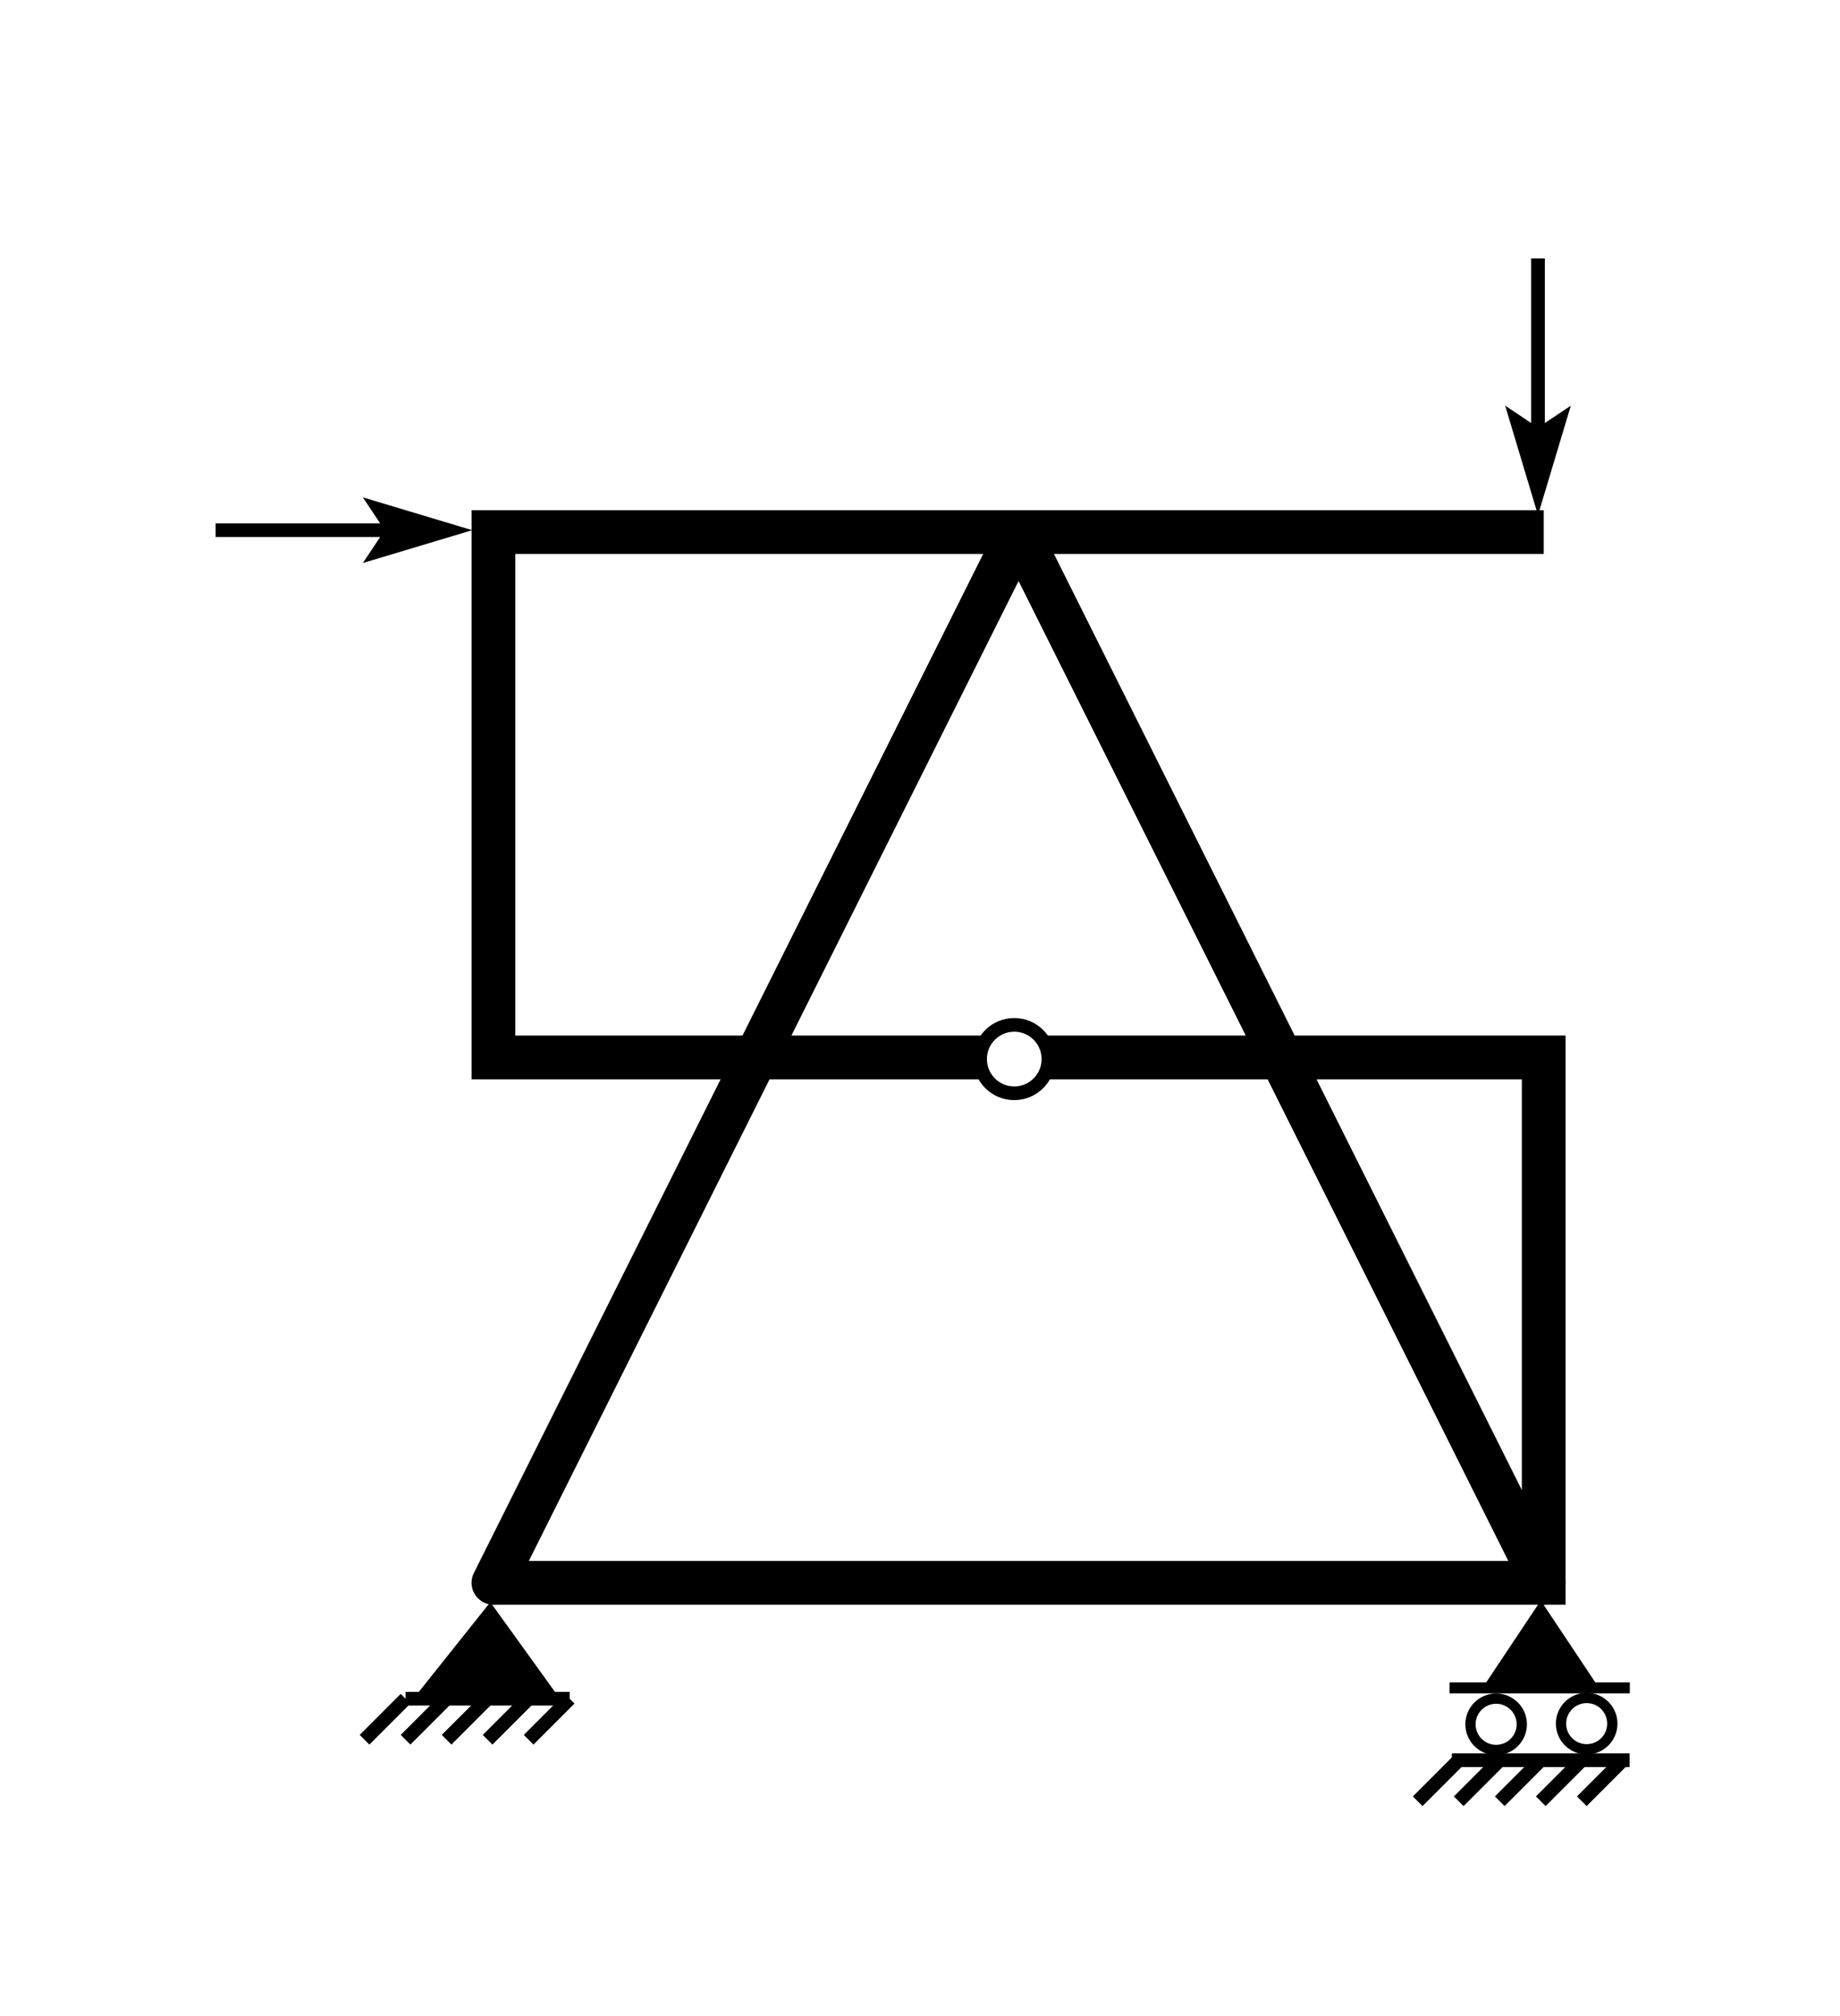 <?xml version="1.0" encoding="UTF-8" standalone="no"?>
<!-- Created with Inkscape (http://www.inkscape.org/) -->

<svg
   xmlns:dc="http://purl.org/dc/elements/1.1/"
   xmlns:cc="http://creativecommons.org/ns#"
   xmlns:rdf="http://www.w3.org/1999/02/22-rdf-syntax-ns#"
   xmlns:svg="http://www.w3.org/2000/svg"
   xmlns="http://www.w3.org/2000/svg"
   xmlns:xlink="http://www.w3.org/1999/xlink"
   xmlns:sodipodi="http://sodipodi.sourceforge.net/DTD/sodipodi-0.dtd"
   xmlns:inkscape="http://www.inkscape.org/namespaces/inkscape"
   width="1.752in"
   height="1.919in"
   id="svg2"
   version="1.1"
   inkscape:version="0.92.4 (unknown)"
   sodipodi:docname="sa-logo.svg"
   viewBox="0 0 168.159 184.215"
   inkscape:export-filename="/files/home/nholtz/work/git/sanal-book/assets/images/sa-logo.svg.png"
   inkscape:export-xdpi="96"
   inkscape:export-ydpi="96">
  <script
     xlink:href=""
     id="script3033" />
  <defs
     id="defs4">
    <marker
       id="CLArrowEnd"
       markerUnits="userSpaceOnUse"
       markerWidth="10"
       markerHeight="6"
       orient="auto"
       viewBox="0 0 10 6"
       refX="7"
       refY="3">
      <path
         d="M 0,0 10,3 0,6 2,3 Z"
         id="path3451"
         inkscape:connector-curvature="0" />
    </marker>
    <marker
       id="marker4507"
       markerUnits="userSpaceOnUse"
       markerWidth="10"
       markerHeight="6"
       orient="auto"
       viewBox="0 0 10 6"
       refX="7"
       refY="3">
      <path
         d="M 0,0 10,3 0,6 2,3 Z"
         id="path4509"
         inkscape:connector-curvature="0" />
    </marker>
    <marker
       id="marker4511"
       markerUnits="userSpaceOnUse"
       markerWidth="10"
       markerHeight="6"
       orient="auto"
       viewBox="0 0 10 6"
       refX="7"
       refY="3">
      <path
         d="M 0,0 10,3 0,6 2,3 Z"
         id="path4513"
         inkscape:connector-curvature="0" />
    </marker>
    <marker
       id="marker4515"
       markerUnits="userSpaceOnUse"
       markerWidth="10"
       markerHeight="6"
       orient="auto"
       viewBox="0 0 10 6"
       refX="7"
       refY="3">
      <path
         d="M 0,0 10,3 0,6 2,3 Z"
         id="path4517"
         inkscape:connector-curvature="0" />
    </marker>
    <!-- markers by NMH <nholtz@cee.carleton.ca> -->
    <marker
       inkscape:stockid="DimensionTick"
       orient="auto"
       refY="0"
       refX="0"
       id="DimensionTick"
       style="overflow:visible">
      <path
         d="M 0,0 8,8"
         style="stroke:#4d4d4d;stroke-width:1px;marker-start:none"
         transform="translate(-4,-4)"
         id="path6"
         inkscape:connector-curvature="0" />
    </marker>
    <marker
       inkscape:stockid="TrussNodeS"
       orient="auto"
       refY="0"
       refX="0"
       id="TrussNodeS"
       markerUnits="userSpaceOnUse"
       style="overflow:visible">
      <circle
         cx="0"
         cy="0"
         r="3"
         style="fill:#ffffff;stroke:#000000;stroke-width:1"
         id="circle9" />
    </marker>
    <marker
       inkscape:stockid="TrussNodeM"
       orient="auto"
       refY="0"
       refX="0"
       id="TrussNodeM"
       markerUnits="userSpaceOnUse"
       style="overflow:visible">
      <circle
         cx="0"
         cy="0"
         r="4"
         style="fill:#ffffff;stroke:#000000;stroke-width:1"
         id="circle12" />
    </marker>
    <!-- patternss by NMH <nholtz@cee.carleton.ca> -->
    <pattern
       id="black-stripes-on-red"
       x="0"
       y="0"
       width="18"
       height="18"
       patternUnits="userSpaceOnUse">
      <path
         id="path3006"
         d="M 0,0 18,0 18,18 0,18 z"
         inkscape:connector-curvature="0"
         style="fill:#ff0000;stroke:none" />
      <path
         id="path3008"
         d="M 0,9 9,0 11,0 0,11 z"
         inkscape:connector-curvature="0"
         style="fill:#000000;stroke:none" />
      <path
         id="path5234"
         d="m 9,18 9,-9 0,2 -7,7 z"
         inkscape:connector-curvature="0"
         style="fill:#000000;stroke:none" />
    </pattern>
    <pattern
       patternUnits="userSpaceOnUse"
       width="36"
       height="83.375"
       patternTransform="translate(216,485.362)"
       id="pattern4380">
      <g
         id="g4376"
         transform="translate(-216,-485.362)">
        <polygon
           style="fill:#f0f0f0;stroke:none;visibility:visible"
           points="360,0 0,0 0,-12 360,-12 "
           class="dload"
           id="polygon3581-2"
           transform="matrix(0.1,0,0,6.75,216,566.362)" />
        <path
           style="fill:none;stroke:#000000;stroke-width:1.587;marker-end:url(#CLArrowEnd-3);visibility:visible"
           inkscape:connector-curvature="0"
           class="cload"
           d="m 234,485.362 0,78.625"
           id="path3627-7" />
      </g>
    </pattern>
    <marker
       refY="3"
       refX="7"
       viewBox="0 0 10 6"
       orient="auto"
       markerHeight="6"
       markerWidth="10"
       markerUnits="userSpaceOnUse"
       id="CLArrowEnd-3">
      <path
         inkscape:connector-curvature="0"
         id="path3451-6"
         d="M 0,0 10,3 0,6 2,3 Z" />
    </marker>
    <marker
       refY="3"
       refX="7"
       viewBox="0 0 10 6"
       orient="auto"
       markerHeight="6"
       markerWidth="10"
       markerUnits="userSpaceOnUse"
       id="CLArrowEnd-7">
      <path
         inkscape:connector-curvature="0"
         id="path3451-5"
         d="M 0,0 10,3 0,6 2,3 Z" />
    </marker>
  </defs>
  <sodipodi:namedview
     id="base"
     pagecolor="#ffffff"
     bordercolor="#666666"
     borderopacity="1.0"
     inkscape:pageopacity="0.0"
     inkscape:pageshadow="2"
     inkscape:zoom="4.04"
     inkscape:cx="167.83125"
     inkscape:cy="86.034561"
     inkscape:document-units="in"
     inkscape:current-layer="layer1"
     showgrid="true"
     units="in"
     inkscape:window-width="1179"
     inkscape:window-height="979"
     inkscape:window-x="702"
     inkscape:window-y="53"
     inkscape:window-maximized="0"
     showguides="true"
     fit-margin-top="0.2"
     fit-margin-right="0.2"
     fit-margin-left="0.2"
     fit-margin-bottom="0.2"
     inkscape:snap-global="false">
    <inkscape:grid
       type="xygrid"
       id="grid2985"
       empspacing="5"
       visible="true"
       enabled="true"
       snapvisiblegridlinesonly="true"
       units="in"
       spacingx="0.1in"
       spacingy="0.1in"
       originx="-242.91"
       originy="-720.4" />
    <sodipodi:guide
       position="-242.91,-720.4"
       orientation="0,765"
       id="guide3042"
       inkscape:locked="false" />
    <sodipodi:guide
       position="573.09,460.4"
       orientation="-990,0"
       id="guide3044"
       inkscape:locked="false" />
    <sodipodi:guide
       position="-233.31,335.6"
       orientation="0,-765"
       id="guide3046"
       inkscape:locked="false" />
    <sodipodi:guide
       position="-242.91,269.6"
       orientation="990,0"
       id="guide3048"
       inkscape:locked="false" />
    <sodipodi:guide
       position="477.09,-675.4"
       orientation="0,765"
       id="guide3050"
       inkscape:locked="false" />
    <sodipodi:guide
       position="525.09,441.2"
       orientation="-990,0"
       id="guide3052"
       inkscape:locked="false" />
    <sodipodi:guide
       position="-156.51,287.6"
       orientation="0,-765"
       id="guide3054"
       inkscape:locked="false" />
    <sodipodi:guide
       position="-194.91,393.2"
       orientation="990,0"
       id="guide3056"
       inkscape:locked="false" />
  </sodipodi:namedview>
  <g
     inkscape:label="Layer 1"
     inkscape:groupmode="layer"
     id="layer1"
     transform="translate(-242.91,-85.385)">
    <path
       style="color:#000000;clip-rule:nonzero;display:inline;overflow:visible;visibility:visible;opacity:1;isolation:auto;mix-blend-mode:normal;color-interpolation:sRGB;color-interpolation-filters:linearRGB;solid-color:#000000;solid-opacity:1;fill:none;fill-opacity:1;fill-rule:evenodd;stroke:#000000;stroke-width:4;stroke-linecap:butt;stroke-linejoin:miter;stroke-miterlimit:4;stroke-dasharray:none;stroke-dashoffset:0;stroke-opacity:1;color-rendering:auto;image-rendering:auto;shape-rendering:auto;text-rendering:auto;enable-background:accumulate"
       d="m 384,134 h -96 v 48 h 96 v 48 h -96"
       id="path37"
       inkscape:connector-curvature="0" />
    <path
       style="color:#000000;clip-rule:nonzero;display:inline;overflow:visible;visibility:visible;opacity:1;isolation:auto;mix-blend-mode:normal;color-interpolation:sRGB;color-interpolation-filters:linearRGB;solid-color:#000000;solid-opacity:1;fill:none;fill-opacity:1;fill-rule:evenodd;stroke:#000000;stroke-width:4;stroke-linecap:round;stroke-linejoin:bevel;stroke-miterlimit:4;stroke-dasharray:none;stroke-dashoffset:0;stroke-opacity:1;color-rendering:auto;image-rendering:auto;shape-rendering:auto;text-rendering:auto;enable-background:accumulate"
       d="m 288,230 48,-96 48,96"
       id="path39"
       inkscape:connector-curvature="0" />
    <g
       id="g10775"
       transform="translate(31.811,-123.507)">
      <title
         id="title3737">Pin Support</title>
      <g
         transform="matrix(1.25,0,0,1.25,255.656,356.597)"
         id="use90">
        <path
           sodipodi:nodetypes="cccc"
           style="fill:#000000;stroke:#000000;stroke-width:0"
           inkscape:connector-curvature="0"
           id="path5224"
           d="M 0.198,-1.057 5.19,5.868 H -5.322 Z" />
        <path
           style="fill:none;stroke:#000000;stroke-width:1"
           inkscape:connector-curvature="0"
           id="path5226"
           d="M -6,6 H 6" />
        <path
           style="fill:none;stroke:#000000;stroke-width:1"
           inkscape:connector-curvature="0"
           id="path5228"
           d="M 6,6 3,9 M 3,6 0,9 M 0,6 -3,9 m 0,-3 -3,3 m 0,-3 -3,3" />
      </g>
    </g>
    <g
       id="g3395"
       transform="translate(251.42,-106.02)">
      <title
         id="title3739">Roller Support</title>
      <path
         d="m 132.31,337.641 5,7.5 h -10 z"
         id="path5224-5"
         inkscape:connector-curvature="0"
         style="fill:#000000;stroke:#000000;stroke-width:0" />
      <path
         d="m 124.81,352.229 h 15"
         id="path5226-4"
         inkscape:connector-curvature="0"
         style="fill:none;stroke:#000000;stroke-width:1.25;stroke-linecap:square" />
      <path
         d="m 139.81,352.229 -3.75,3.75 m 0,-3.75 -3.75,3.75 m 0,-3.75 -3.75,3.75 m 0,-3.75 -3.75,3.75 m 0,-3.75 -3.75,3.75"
         id="path5228-7"
         inkscape:connector-curvature="0"
         style="fill:none;stroke:#000000;stroke-width:1.25" />
      <path
         inkscape:connector-curvature="0"
         id="path3342"
         d="m 123.97,345.62 h 16.479"
         style="fill:none;stroke:#000000;stroke-width:1px;stroke-linecap:butt;stroke-linejoin:miter;stroke-opacity:1" />
      <g
         transform="matrix(0.938,0,0,0.938,136.506,348.888)"
         id="use3513-4">
        <circle
           style="fill:#ffffff;stroke:#000000;stroke-width:1"
           id="circle3573-4"
           r="2.5"
           cy="0"
           cx="0" />
      </g>
      <g
         transform="matrix(0.938,0,0,0.938,128.231,348.948)"
         id="use3513-4-7">
        <circle
           style="fill:#ffffff;stroke:#000000;stroke-width:1"
           id="circle3573-4-8"
           r="2.5"
           cy="0"
           cx="0" />
      </g>
    </g>
    <g
       id="use3513"
       transform="matrix(1.25,0,0,1.25,335.604,182.149)">
      <circle
         cx="0"
         cy="0"
         r="2.5"
         id="circle3573"
         style="fill:#ffffff;stroke:#000000;stroke-width:1" />
    </g>
    <path
       style="fill:none;stroke:#000000;stroke-width:1.25;marker-end:url(#CLArrowEnd-7)"
       inkscape:connector-curvature="0"
       class="cload"
       d="m 262.605,133.827 h 20.457"
       id="path3401" />
    <path
       id="path2217"
       d="m 383.477,108.994 v 20.457"
       class="cload"
       inkscape:connector-curvature="0"
       style="fill:none;stroke:#000000;stroke-width:1.25;marker-end:url(#CLArrowEnd-7)" />
  </g>
</svg>
